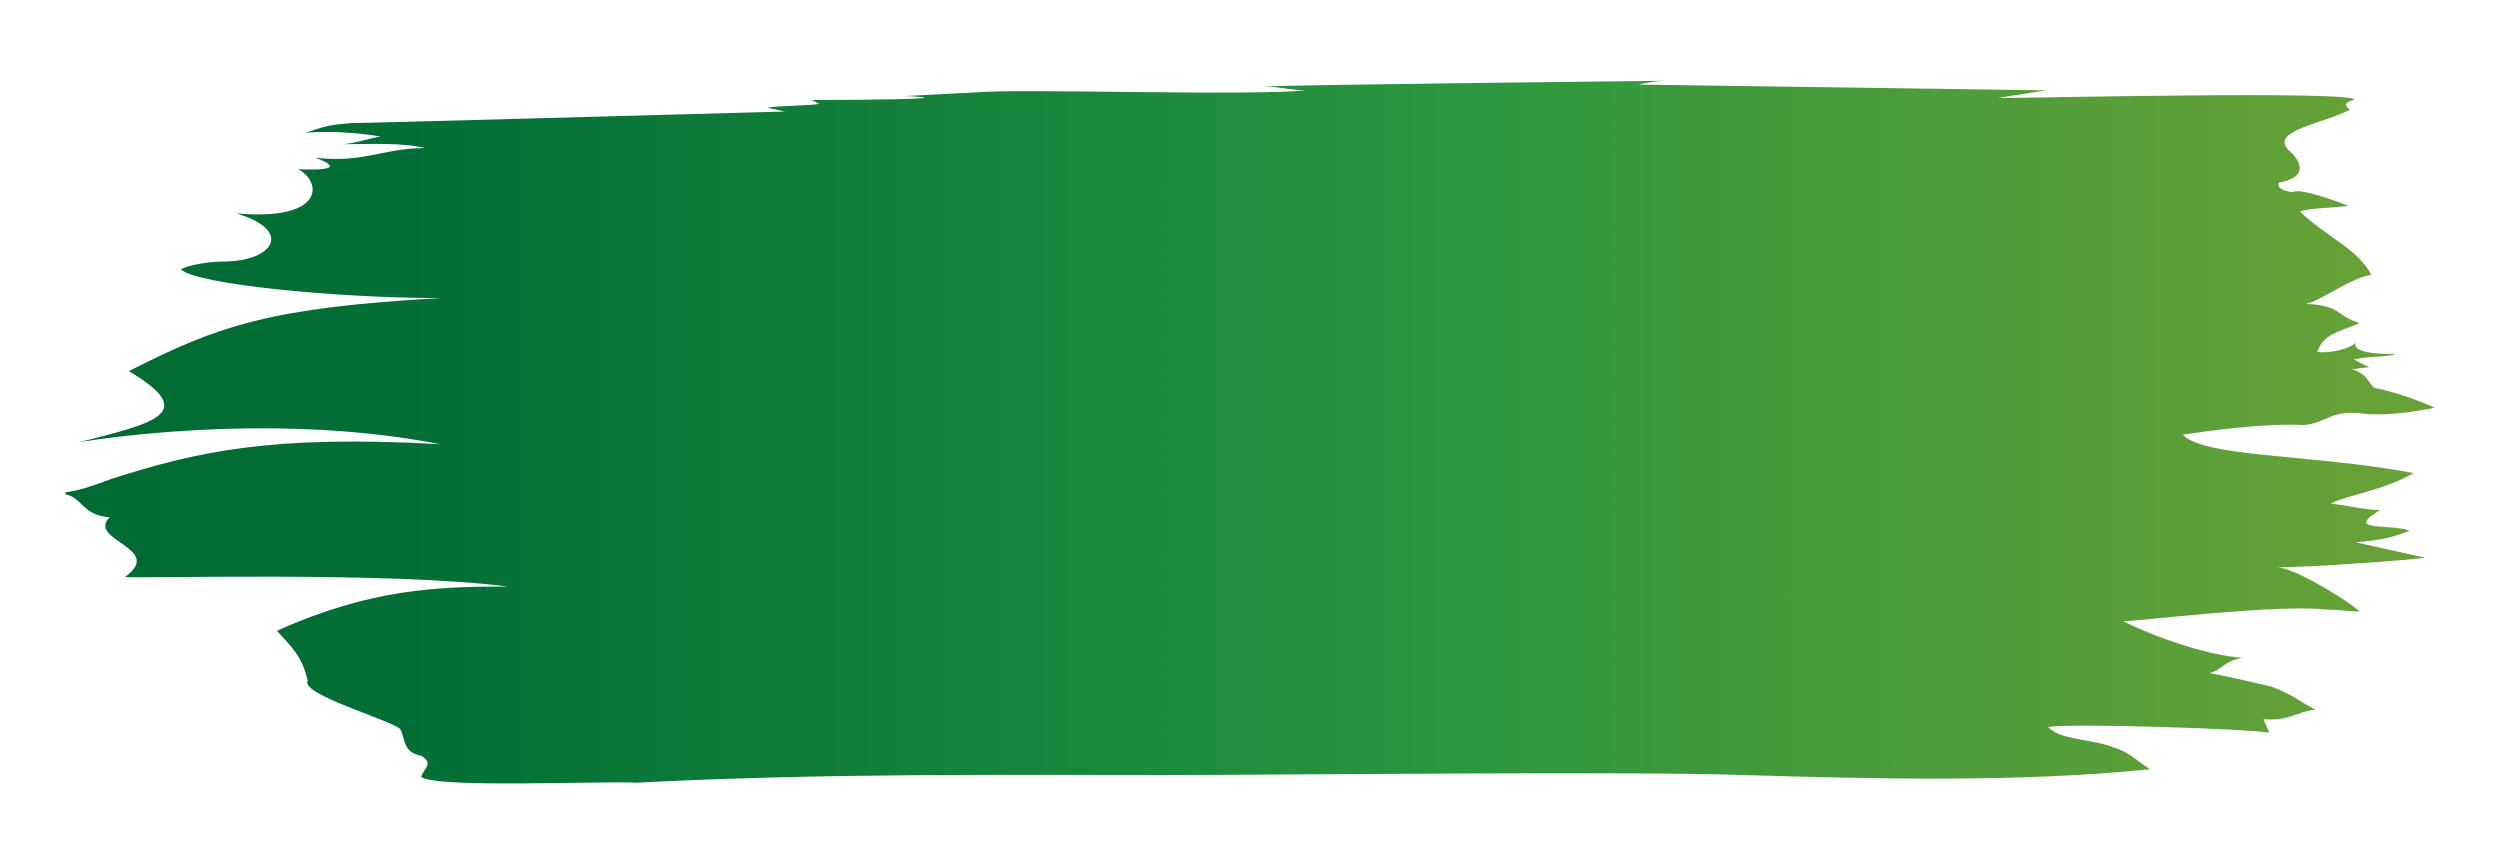 <?xml version="1.0" encoding="utf-8"?>
<!-- Generator: Adobe Illustrator 19.0.0, SVG Export Plug-In . SVG Version: 6.00 Build 0)  -->
<svg version="1.1" id="Layer_3" xmlns="http://www.w3.org/2000/svg" xmlns:xlink="http://www.w3.org/1999/xlink" x="0px" y="0px"
	 viewBox="-240 374 130 45" style="enable-background:new -240 374 130 45;" xml:space="preserve">
<style type="text/css">
	.st0{fill:url(#SVGID_1_);}
</style>
<linearGradient id="SVGID_1_" gradientUnits="userSpaceOnUse" x1="-236.822" y1="392.5" x2="-83.224" y2="392.5" gradientTransform="matrix(1 0 0 1 0 4)">
	<stop  offset="0" style="stop-color:#006A33"/>
	<stop  offset="0.132" style="stop-color:#037036"/>
	<stop  offset="0.287" style="stop-color:#14803B"/>
	<stop  offset="0.478" style="stop-color:#2B973E"/>
	<stop  offset="0.632" style="stop-color:#4D9C3A"/>
	<stop  offset="0.773" style="stop-color:#64A137"/>
	<stop  offset="0.897" style="stop-color:#72A535"/>
	<stop  offset="1" style="stop-color:#77A634"/>
</linearGradient>
<path class="st0" d="M-120.2,396.1c-2.1-0.1-4.9,0.3-6.3,0.5c1.1,1.2,6.7,1,12,2c-1.5,0.9-3.7,1.2-4.3,1.6c0.5,0,2.1,0.4,2.6,0.3
	c-2,1.2,0.5,0.7,1.5,1.1c-1,0.4-1.7,0.5-2.8,0.6l3.6,0.8c-0.5,0.1-5.9,0.5-7.7,0.5c0.9,0,3.8,1.8,4.3,2.3c-0.5,0-1.1-0.1-1.7-0.1
	c-2.6-0.3-9.7,0.6-10.6,0.6c1.8,0.9,4.5,1.8,6.2,1.9c-1,0.2-1,0.6-1.7,0.8c0.6,0.1,2.8,0.6,3.2,0.7c1.1,0.4,1.5,0.8,2.3,1.2
	c-1,0.1-1.3,0.6-2.7,0.5l0.3,0.7c-1.1-0.2-10.1-0.5-11.5-0.3c0.6,0.7,2.3,0.6,3.5,1.1c0.7,0.2,1.3,0.8,1.8,1.1
	c-6.8,0.7-14.4,0.5-21.2,0.3c-5.5-0.2-24.9,0-29.4,0c-9.1,0-18.5-0.1-28.1,0.4c-1.9-0.1-10.4,0.3-11.2-0.3c0.1-0.4,0.7-0.7,0-1.1
	c-1-0.2-0.8-0.9-1.1-1.4c-0.6-0.5-5.2-1.8-4.8-2.5c-0.3-1.3-0.8-1.7-1.6-2.6c4.9-2.2,8.4-2.3,12-2.3c-6.2-0.8-19.4-0.4-19.9-0.5
	c2.1-1.5-2-1.9-0.8-3.1c-1.4-0.1-1.4-1-2.3-1.2v-0.1c0.8-0.1,1.6-0.4,2.4-0.7c4.4-1.4,8.2-2.3,17.1-1.8c-9.2-1.8-18.8-0.1-18.8-0.1
	c3.9-1,6.3-1.5,2.6-3.7c4.7-2.4,7.4-3.3,16.2-3.8c-5.3,0-12.7-0.7-13.5-1.5c0.9-0.4,2.2-0.4,2.2-0.4c2.6,0,3.7-1.6,0.7-2.5
	c4.7,0.4,4.4-1.7,3.2-2.3c2.4,0.1,1.7-0.3,0.9-0.6c2.5,0.3,3.5-0.5,5.7-0.5c-1.2-0.3-2.9-0.2-4.4-0.2c0.7,0,1.4-0.3,2.1-0.4
	c-1.2-0.2-2.6-0.3-3.9-0.2c0.9-0.3,1.1-0.4,2.4-0.5c0.9,0,18.7-0.5,22.5-0.6l-0.9-0.2c0.4-0.1,2.3-0.1,2.7-0.2l-0.4-0.2
	c0.4,0,4.7,0,5.9-0.1c-0.2-0.1-1-0.1-1.1-0.1l3.8-0.2c2.4-0.2,14,0.2,17.1-0.1c-0.7,0-1.4-0.2-2.2-0.2c2.1-0.1,21-0.3,21-0.3
	c-0.5,0-1.1,0.1-1.5,0.2c7.6,0.1,14.1,0.2,21.2,0.3c0,0-2,0.3-2.5,0.4c1.6,0,18.9-0.4,18.5,0.1c-0.5,0.1-0.5,0.3-0.2,0.5
	c-1.3,0.7-4.2,1.1-3.2,2.1c0,0,1.6,1.3-0.5,1.7c-0.1,0.3,0.2,0.4,0.7,0.5c0.4-0.3,2.9,0.7,2.9,0.7c-0.4,0.1-2,0.1-2.5,0.3
	c1.2,1.2,3.1,2,3.7,3.3c-1,0.1-2.7,1.4-3.4,1.5c1.9,0.1,1.5,0.6,2.8,1c-1.2,0.5-1.9,0.6-2.2,1.5c0.7,0.1,1.8-0.2,2-0.5
	c-0.3,0.7,2.1,0.6,2.1,0.6c-0.5,0.2-1.5,0.1-2.2,0.3l0.8,0.4c-0.2,0-0.8,0.1-0.9,0.1c1,0.3,0.9,1,1.3,1c1.5,0.3,3,1,3,1
	s-2.2,0.5-3.8,0.3C-118.8,395.3-119,396-120.2,396.1z"/>
</svg>
